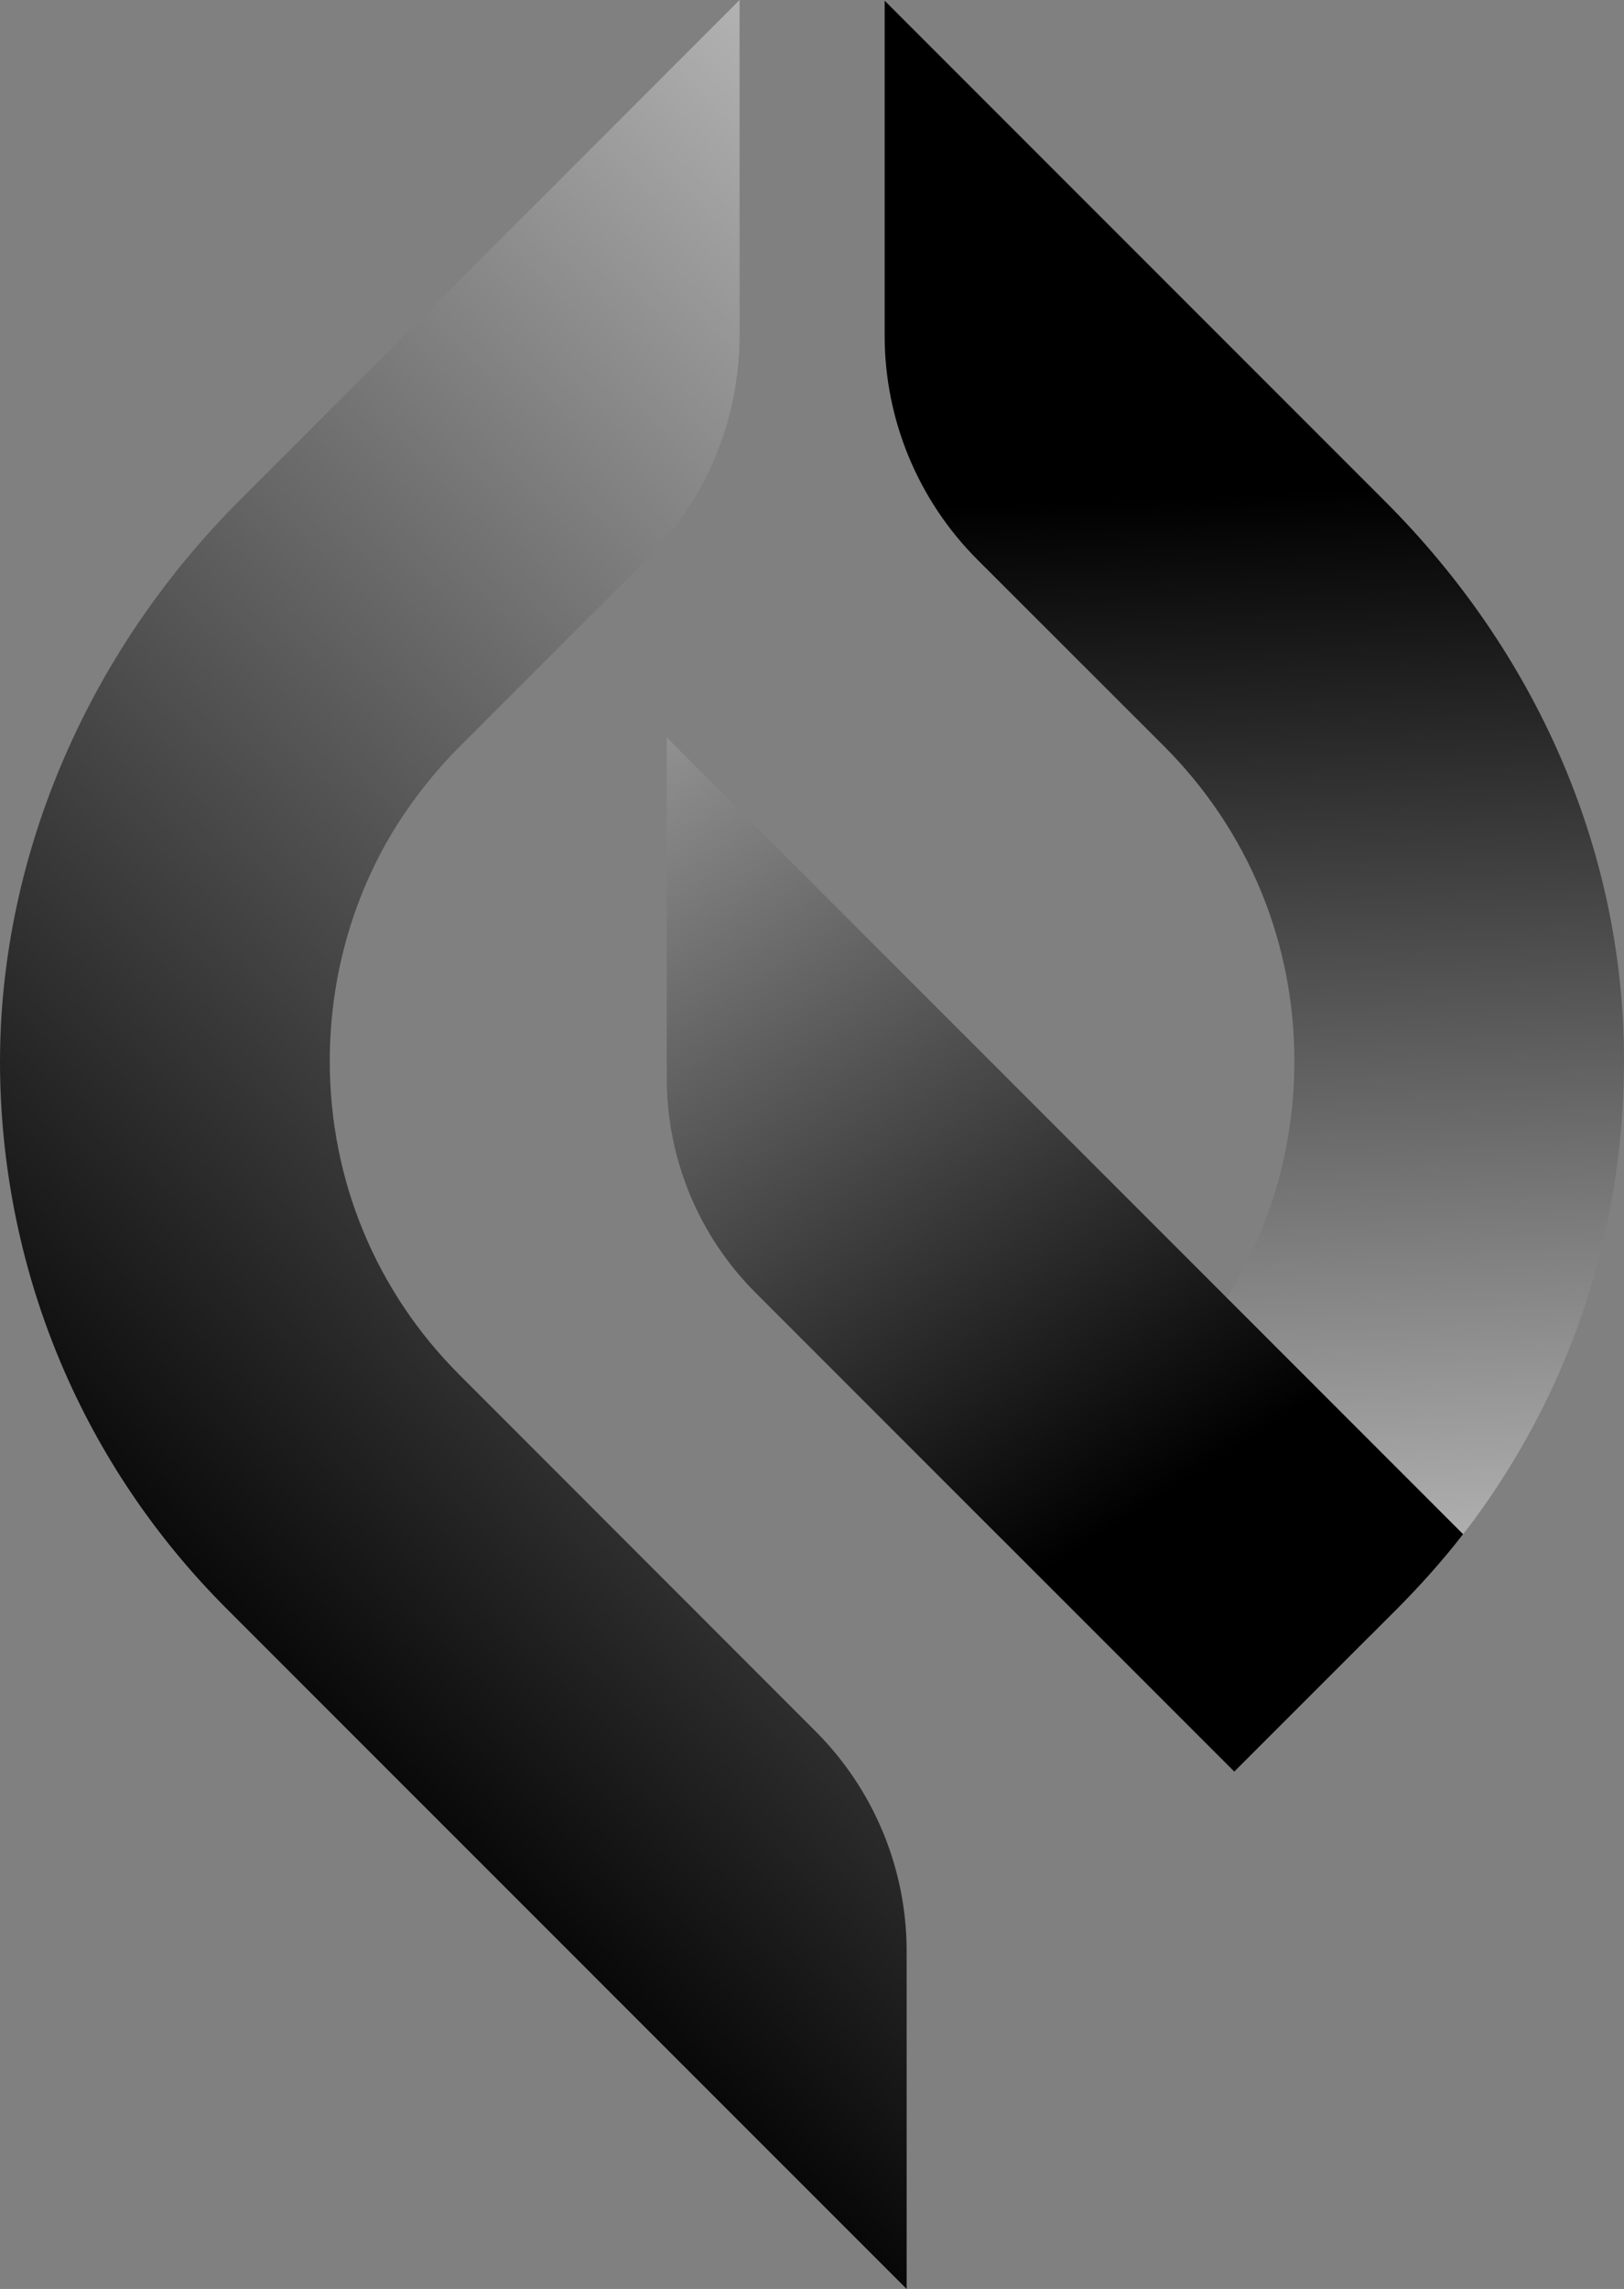 <?xml version="1.0" encoding="UTF-8"?>
<svg id="Camada_1" data-name="Camada 1" xmlns="http://www.w3.org/2000/svg" xmlns:xlink="http://www.w3.org/1999/xlink" viewBox="0 0 1000 1408.77">
  <rect x="0" y="0" width="1000" height="1408.77" fill="#808080" stroke="none"/>
  <defs>
    <style>
      .cls-1 {
        fill: url(#linear-gradient-3);
      }

      .cls-2 {
        fill: url(#linear-gradient-2);
      }

      .cls-3 {
        fill: url(#linear-gradient);
      }
    </style>
    <linearGradient id="linear-gradient" x1="1125.92" y1="50.12" x2="147.97" y2="1072.52" gradientUnits="userSpaceOnUse">
      <stop offset="0" stop-color="#fff"/>
      <stop offset="1" stop-color="#000"/>
    </linearGradient>
    <linearGradient id="linear-gradient-2" x1="806.14" y1="1245.68" x2="767.29" y2="303.77" xlink:href="#linear-gradient"/>
    <linearGradient id="linear-gradient-3" x1="340.05" y1="162.34" x2="872.13" y2="988.97" gradientTransform="translate(-158.13 -67.07)" xlink:href="#linear-gradient"/>
  </defs>
  <g>
    <path class="cls-3" d="M455.4,0v206.33c0,51.71-20.54,101.3-57.09,137.86l-115.13,115.17c-15.72,15.77-29.57,33.35-41.13,52.21-25.57,42.4-38.99,91.31-38.99,141.49,0,73.2,28.39,141.81,80.12,193.38l219.12,219.23c35.84,35.88,55.98,84.51,55.98,135.23v207.88l-418.71-418.66C51.29,901.89,1.8,784.48.04,659.56c-1.7-128.01,51.99-256.08,147.3-351.38L455.4,0Z"/>
    <path class="cls-2" d="M999.95,645.65c1.54,105.37-30.36,205.68-92.43,289.96-2.13,2.88-4.31,5.75-6.61,8.63-12.15,15.72-25.89,31.11-40.59,45.92l-16.67,16.67c-.11.05-.16.11-.27.21l-83.37,83.37-143.41-143.41,100.26-100.52c14.01-13.9,26.96-29.99,38.46-47.84.91-1.39,1.81-2.82,2.72-4.26,25.52-42.08,38.99-90.93,38.99-141.33,0-73.2-28.45-141.92-80.17-193.7l-114.94-114.84c-36.61-36.57-57.18-86.2-57.18-137.95V.43l308.23,308.23c92.91,92.91,145.11,212.61,146.98,337Z"/>
  </g>
  <path class="cls-1" d="M900.92,944.24c-12.15,15.72-25.89,31.11-40.59,45.92l-16.67,16.67c-.11.05-.16.11-.27.21l-83.37,83.37-294.78-294.78c-35.01-35.01-54.68-82.5-54.68-132.01v-209.75s490.37,490.37,490.37,490.37Z"/>
</svg>
